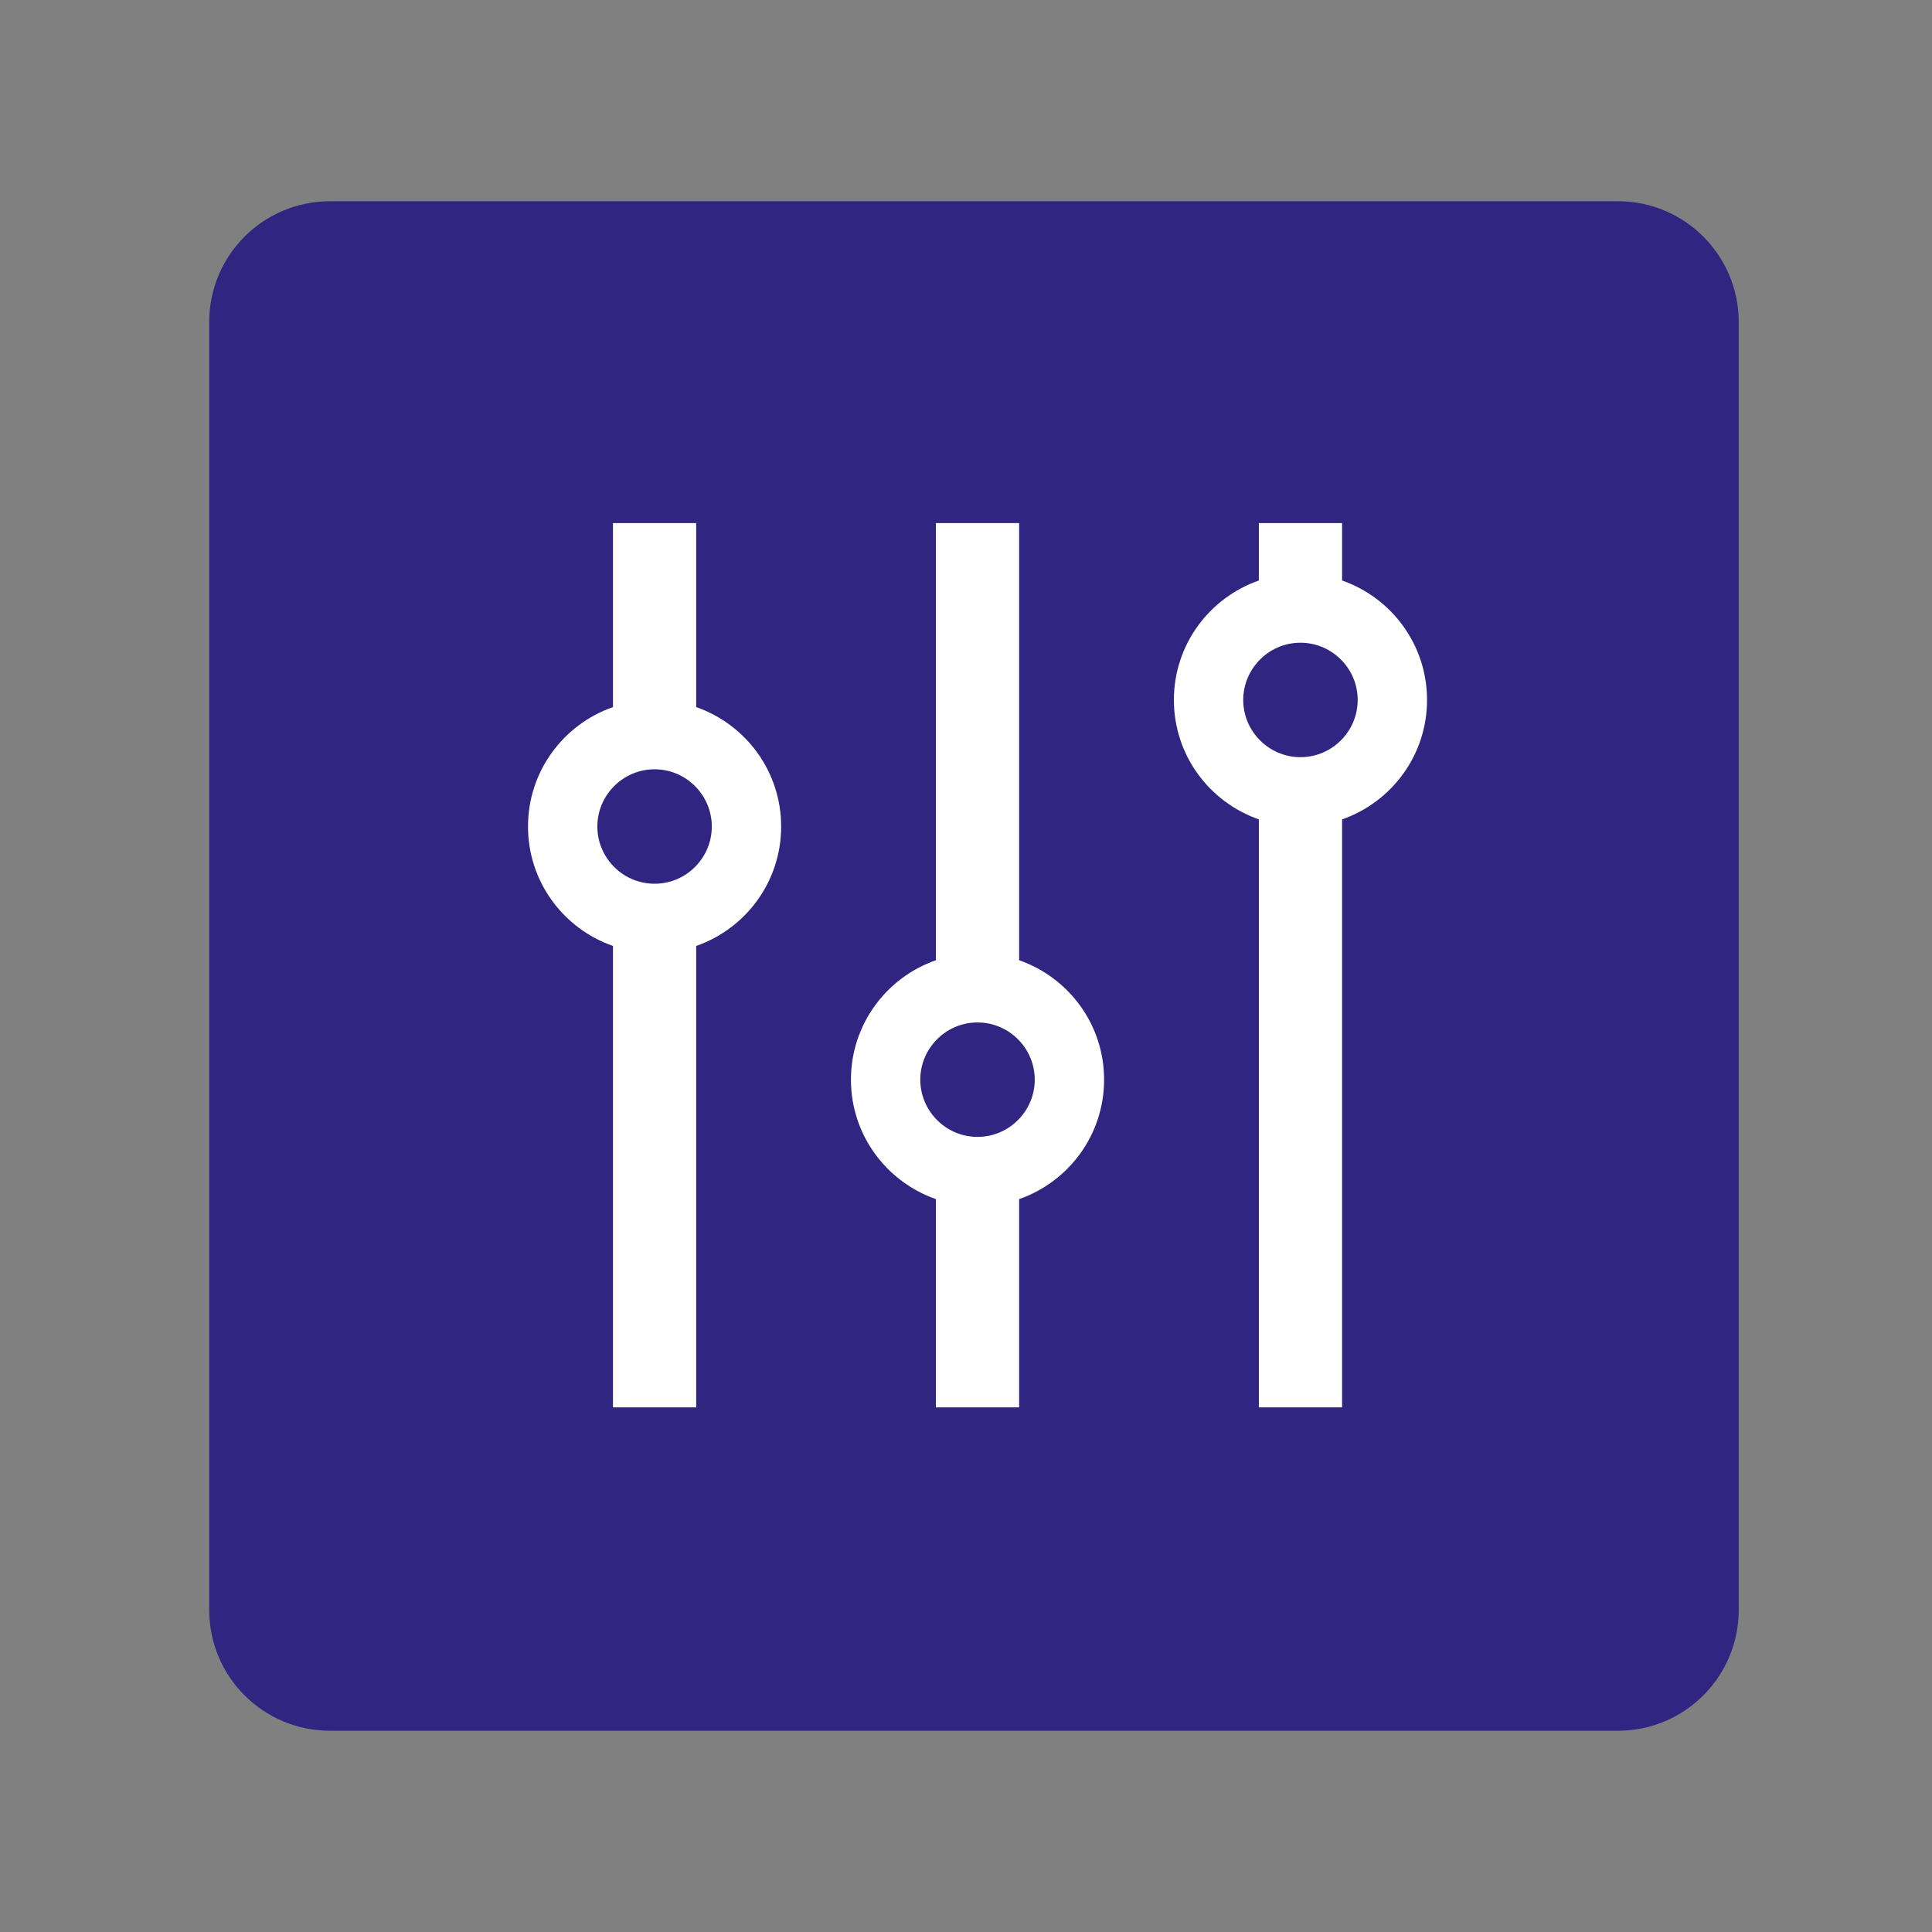 <?xml version="1.0" encoding="iso-8859-1"?>
<!-- Generator: Adobe Illustrator 16.0.0, SVG Export Plug-In . SVG Version: 6.00 Build 0)  -->
<!DOCTYPE svg PUBLIC "-//W3C//DTD SVG 1.1//EN" "http://www.w3.org/Graphics/SVG/1.1/DTD/svg11.dtd">
<svg version="1.1" id="Layer_1" xmlns="http://www.w3.org/2000/svg" xmlns:xlink="http://www.w3.org/1999/xlink" x="0px" y="0px"
	 width="192px" height="192px" viewBox="0 0 192 192" style="enable-background:new 0 0 192 192;" xml:space="preserve">
<rect x="0" y="0" width="192" height="192" fill="#808080" stroke="none"/>
<path style="fill:#302681;" d="M172.791,159.999c0,6.627-5.373,12.001-12,12.001h-128c-6.628,0-12-5.374-12-12.001v-128
	c0-6.627,5.372-12,12-12h128c6.627,0,12,5.373,12,12V159.999z"/>
<path style="fill:#FFFFFF;" d="M69.187,70.271V51.984h-8.271v18.286c-4.913,1.712-8.443,6.373-8.443,11.869
	c0,5.497,3.531,10.157,8.443,11.869v45.857h8.271V94.008c4.912-1.712,8.443-6.373,8.443-11.869
	C77.63,76.643,74.099,71.982,69.187,70.271z M69.187,86.034c-1.037,1.101-2.504,1.792-4.135,1.792c-1.632,0-3.099-0.691-4.136-1.792
	c-0.959-1.018-1.551-2.386-1.551-3.895s0.592-2.876,1.551-3.895c1.037-1.101,2.504-1.792,4.136-1.792
	c1.631,0,3.099,0.69,4.135,1.792c0.959,1.018,1.551,2.386,1.551,3.895S70.146,85.016,69.187,86.034z"/>
<path style="fill:#FFFFFF;" d="M101.281,95.428V51.984h-8.272v43.444c-4.912,1.712-8.443,6.373-8.443,11.869
	s3.531,10.156,8.443,11.869v20.699h8.272v-20.699c4.912-1.713,8.443-6.373,8.443-11.869S106.193,97.141,101.281,95.428z
	 M101.281,111.191c-1.037,1.102-2.504,1.792-4.137,1.792c-1.631,0-3.098-0.69-4.135-1.792c-0.959-1.018-1.551-2.385-1.551-3.895
	s0.592-2.877,1.551-3.895c1.037-1.102,2.504-1.791,4.135-1.791c1.633,0,3.1,0.689,4.137,1.791c0.959,1.018,1.551,2.385,1.551,3.895
	S102.24,110.174,101.281,111.191z"/>
<path style="fill:#FFFFFF;" d="M133.374,57.691v-5.707h-8.271v5.707c-4.912,1.712-8.443,6.373-8.443,11.869
	s3.531,10.156,8.443,11.869v58.436h8.271V81.429c4.913-1.712,8.443-6.373,8.443-11.869S138.287,59.404,133.374,57.691z
	 M133.374,73.455c-1.036,1.101-2.504,1.792-4.136,1.792c-1.631,0-3.099-0.691-4.135-1.792c-0.959-1.018-1.552-2.385-1.552-3.895
	s0.593-2.877,1.552-3.895c1.036-1.101,2.504-1.792,4.135-1.792c1.632,0,3.1,0.691,4.136,1.792c0.959,1.018,1.551,2.385,1.551,3.895
	S134.333,72.438,133.374,73.455z"/>
</svg>
